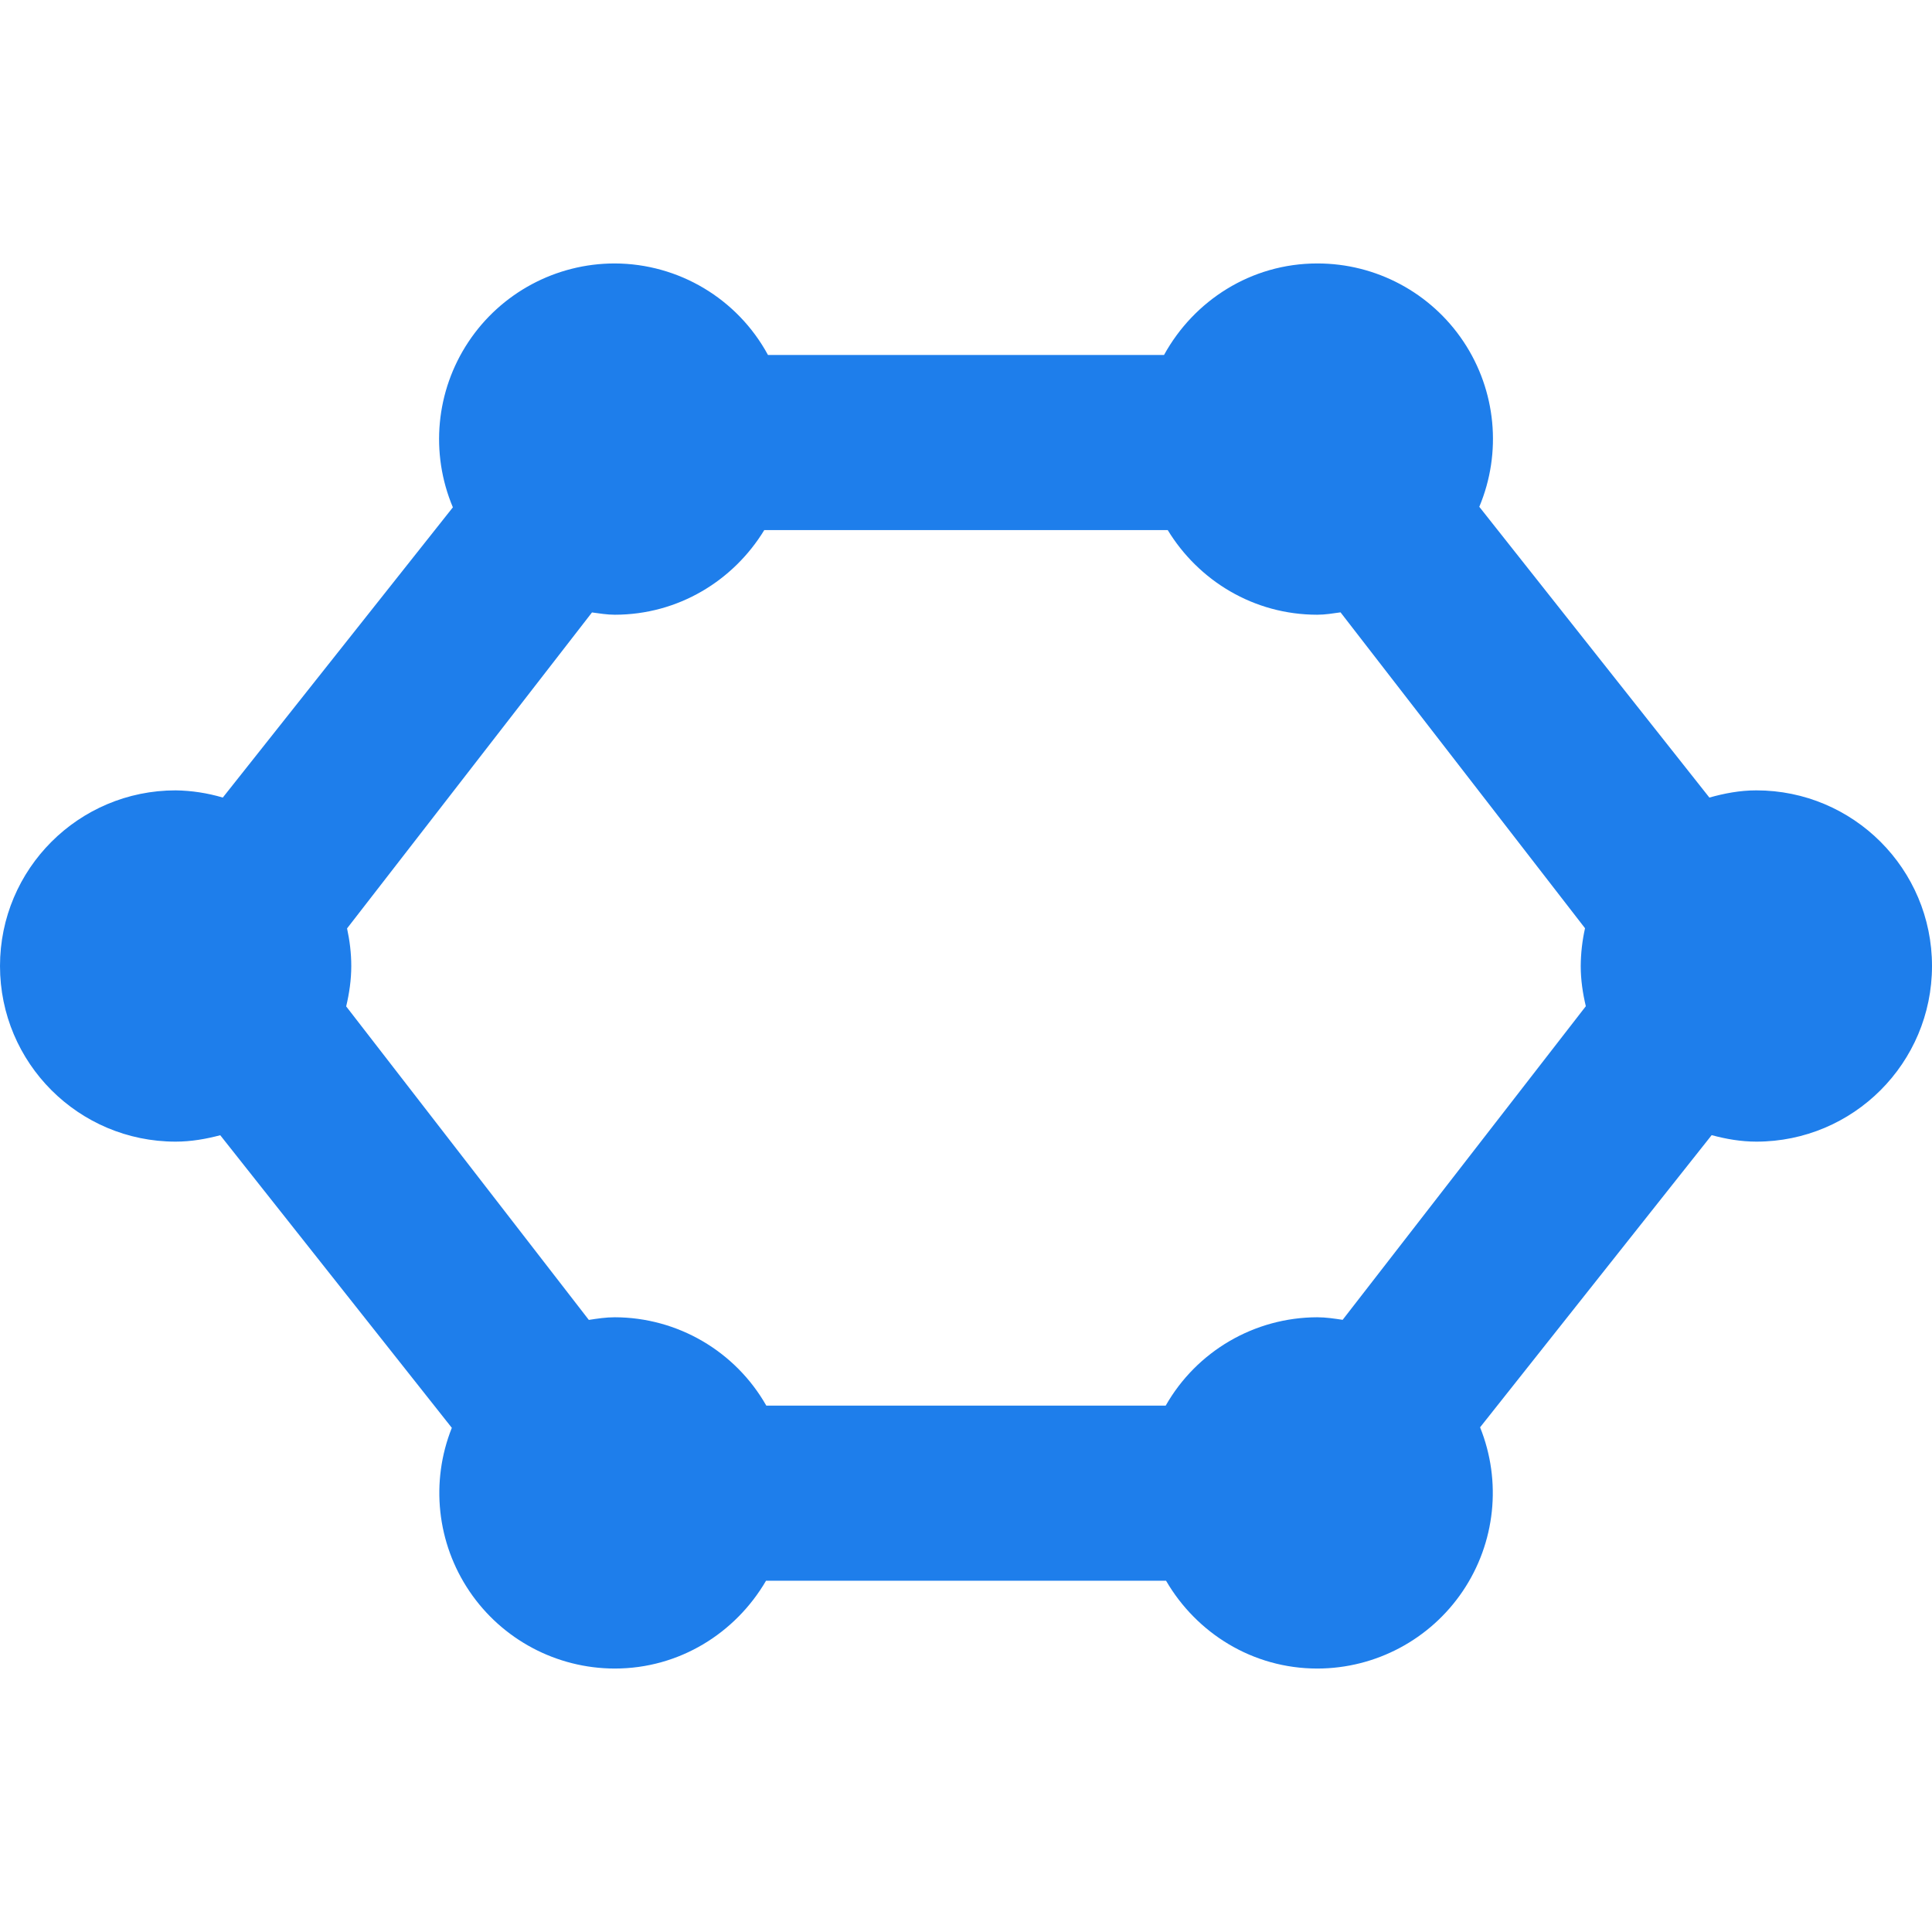 <?xml version="1.0" encoding="UTF-8" standalone="no"?><!-- Generator: Gravit.io --><svg xmlns="http://www.w3.org/2000/svg" xmlns:xlink="http://www.w3.org/1999/xlink" style="isolation:isolate" viewBox="0 0 512 512" width="512pt" height="512pt"><defs><clipPath id="_clipPath_mRQMeHAUqfwql2vOvqfTYirMwh8rBWIx"><rect width="512" height="512"/></clipPath></defs><g clip-path="url(#_clipPath_mRQMeHAUqfwql2vOvqfTYirMwh8rBWIx)"><path d=" M 465.455 209.455 C 461.103 209.455 456.983 210.246 453.004 211.363 L 392.029 134.307 C 398.056 119.942 396.489 103.513 387.856 90.547 C 379.222 77.58 364.669 69.798 349.091 69.818 C 331.52 69.818 316.393 79.686 308.48 94.068 L 203.52 94.068 C 195.439 79.164 179.863 69.863 162.909 69.818 C 147.311 69.817 132.75 77.629 124.125 90.626 C 115.5 103.622 113.958 120.074 120.017 134.447 L 59.043 211.363 C 54.984 210.158 50.779 209.516 46.545 209.455 C 20.839 209.455 0 230.294 0 256 C 0 281.706 20.839 302.545 46.545 302.545 C 50.665 302.545 54.575 301.847 58.368 300.847 L 119.738 378.391 C 114.023 392.719 115.778 408.949 124.423 421.724 C 133.069 434.499 147.483 442.161 162.909 442.182 C 180.084 442.182 194.932 432.756 203.008 418.909 L 309.015 418.909 C 317.068 432.756 331.916 442.182 349.114 442.182 C 364.568 442.164 379.006 434.477 387.649 421.666 C 396.291 408.854 398.011 392.588 392.239 378.252 L 453.609 300.823 C 457.402 301.847 461.335 302.545 465.455 302.545 C 491.161 302.545 512 281.706 512 256 C 512 230.294 491.161 209.455 465.455 209.455 Z  M 420.259 266.659 L 355.817 349.766 C 353.606 349.44 351.395 349.091 349.091 349.091 C 332.47 349.122 317.141 358.057 308.922 372.503 L 203.078 372.503 C 194.859 358.057 179.53 349.122 162.909 349.091 C 160.559 349.091 158.301 349.44 156.044 349.789 L 91.741 266.705 C 92.556 263.261 93.091 259.7 93.091 256 C 93.091 252.579 92.672 249.251 91.974 246.039 L 156.881 162.304 C 158.883 162.56 160.838 162.909 162.909 162.909 C 179.759 162.909 194.374 153.879 202.543 140.474 L 309.457 140.474 C 317.626 153.879 332.241 162.909 349.091 162.909 C 351.209 162.909 353.21 162.56 355.258 162.281 L 420.049 245.993 C 419.314 249.278 418.932 252.633 418.909 256 C 418.909 259.677 419.444 263.215 420.259 266.659 Z " fill="rgb(30,126,235)"/></g></svg>
